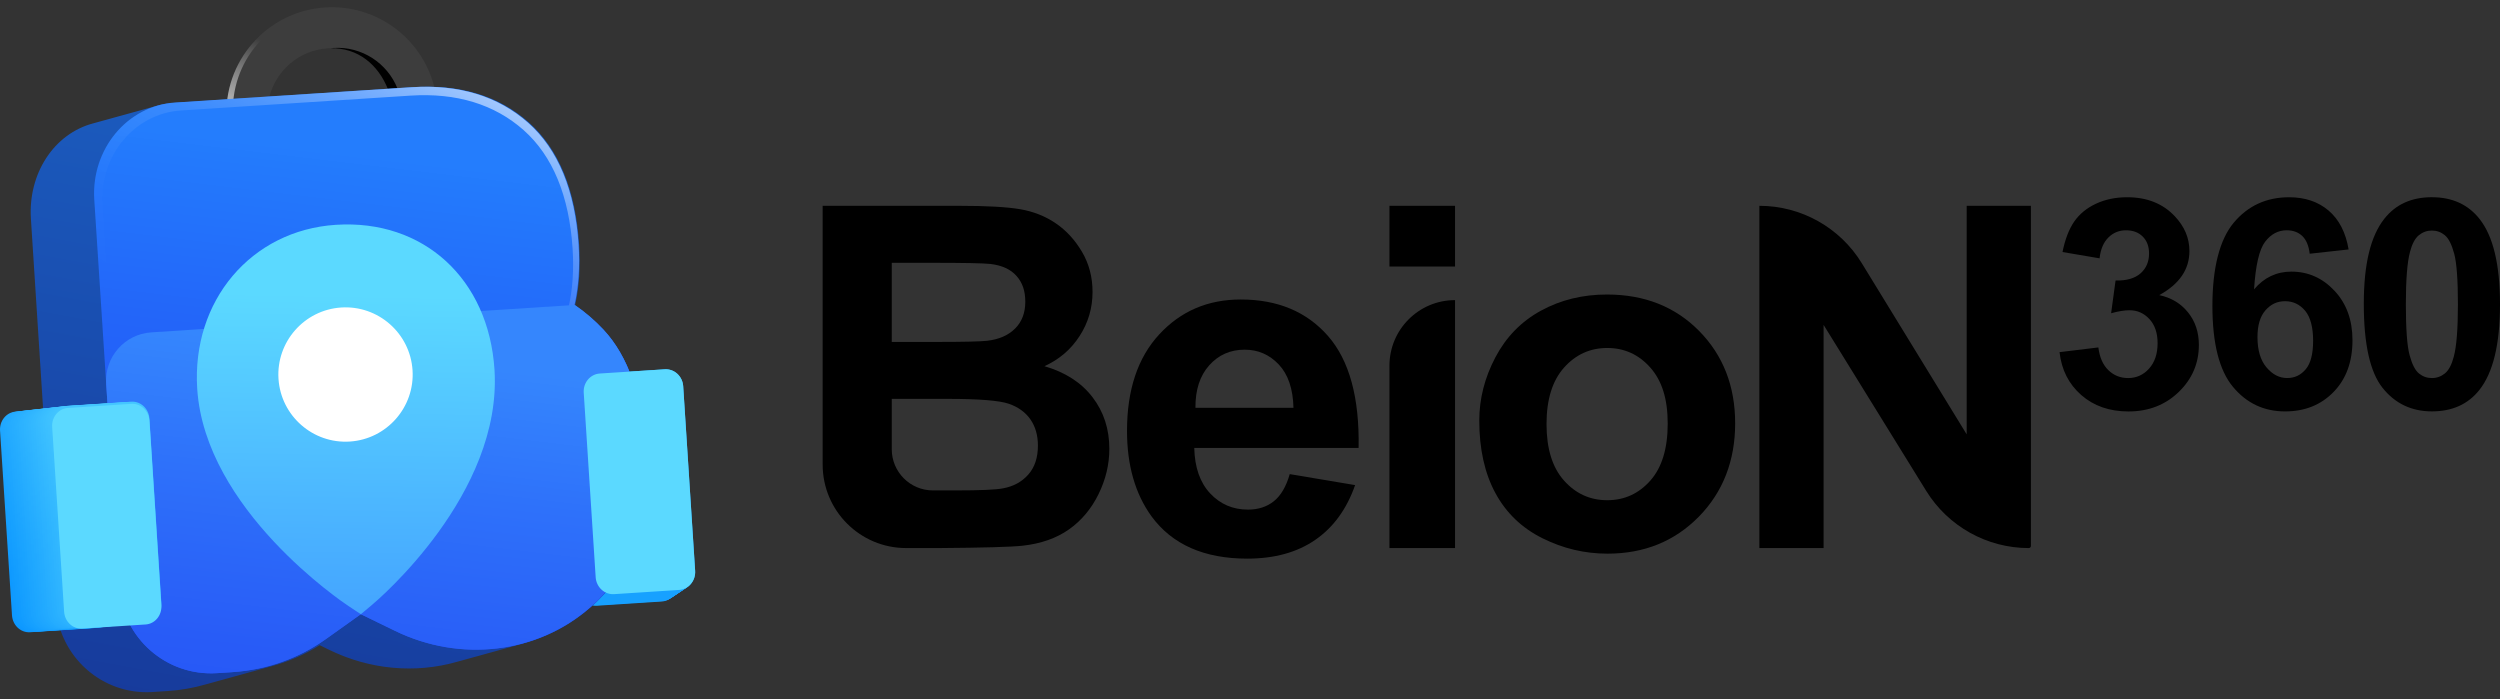 <?xml version="1.0" encoding="UTF-8"?>
<svg id="Layer_1" data-name="Layer 1" xmlns="http://www.w3.org/2000/svg" xmlns:xlink="http://www.w3.org/1999/xlink" viewBox="0 0 1080 302.12">
  <rect x="0" y="0" width="1080" height="302.12" fill="#333333" stroke="none"/>
  <defs>
    <style>
      .cls-1 {
        fill: url(#linear-gradient-38);
      }

      .cls-1, .cls-2, .cls-3, .cls-4, .cls-5, .cls-6, .cls-7, .cls-8, .cls-9, .cls-10, .cls-11, .cls-12, .cls-13, .cls-14, .cls-15, .cls-16, .cls-17, .cls-18, .cls-19, .cls-20, .cls-21, .cls-22, .cls-23, .cls-24, .cls-25, .cls-26, .cls-27, .cls-28, .cls-29, .cls-30, .cls-31, .cls-32, .cls-33, .cls-34, .cls-35, .cls-36, .cls-37, .cls-38, .cls-39, .cls-40, .cls-41, .cls-42, .cls-43, .cls-44, .cls-45, .cls-46, .cls-47, .cls-48, .cls-49, .cls-50, .cls-51, .cls-52, .cls-53, .cls-54, .cls-55, .cls-56 {
        stroke-width: 0px;
      }

      .cls-2 {
        fill: url(#linear-gradient-12);
      }

      .cls-3 {
        fill: url(#linear-gradient-17);
      }

      .cls-4 {
        fill: url(#linear-gradient-19);
      }

      .cls-5 {
        fill: url(#linear-gradient-33);
      }

      .cls-6 {
        fill: url(#linear-gradient);
      }

      .cls-7 {
        fill: url(#linear-gradient-21);
      }

      .cls-8 {
        fill: url(#linear-gradient-6);
      }

      .cls-9 {
        fill: url(#linear-gradient-42);
      }

      .cls-11 {
        fill: url(#linear-gradient-15);
      }

      .cls-12 {
        fill: url(#linear-gradient-11);
      }

      .cls-13 {
        fill: #5bd9ff;
      }

      .cls-14 {
        fill: url(#linear-gradient-5);
      }

      .cls-15 {
        fill: url(#linear-gradient-31);
      }

      .cls-16 {
        fill: url(#linear-gradient-34);
      }

      .cls-17 {
        fill: url(#linear-gradient-41);
      }

      .cls-18 {
        fill: url(#linear-gradient-40);
      }

      .cls-19 {
        fill: url(#linear-gradient-13);
      }

      .cls-20 {
        fill: url(#linear-gradient-23);
      }

      .cls-21 {
        fill: url(#linear-gradient-25);
      }

      .cls-22 {
        fill: url(#linear-gradient-43);
      }

      .cls-23 {
        fill: url(#linear-gradient-16);
      }

      .cls-24 {
        fill: url(#linear-gradient-22);
      }

      .cls-25 {
        fill: #fff;
      }

      .cls-26 {
        fill: url(#linear-gradient-35);
      }

      .cls-27 {
        fill: url(#linear-gradient-50);
      }

      .cls-28 {
        fill: url(#linear-gradient-32);
      }

      .cls-29 {
        fill: url(#linear-gradient-20);
      }

      .cls-30 {
        fill: url(#linear-gradient-14);
      }

      .cls-31 {
        fill: url(#linear-gradient-2);
      }

      .cls-32 {
        fill: url(#linear-gradient-52);
      }

      .cls-33 {
        fill: url(#linear-gradient-45);
      }

      .cls-34 {
        fill: #3d3d3d;
      }

      .cls-35 {
        fill: url(#linear-gradient-7);
      }

      .cls-36 {
        fill: url(#linear-gradient-39);
      }

      .cls-37 {
        fill: url(#linear-gradient-3);
      }

      .cls-38 {
        fill: url(#linear-gradient-9);
      }

      .cls-39 {
        fill: url(#linear-gradient-27);
      }

      .cls-40 {
        fill: url(#linear-gradient-36);
      }

      .cls-41 {
        fill: url(#linear-gradient-48);
      }

      .cls-42 {
        fill: url(#linear-gradient-49);
      }

      .cls-43 {
        fill: url(#linear-gradient-8);
      }

      .cls-44 {
        fill: url(#linear-gradient-47);
      }

      .cls-45 {
        fill: url(#linear-gradient-24);
      }

      .cls-46 {
        fill: url(#linear-gradient-26);
      }

      .cls-47 {
        fill: url(#linear-gradient-18);
      }

      .cls-48 {
        fill: url(#linear-gradient-51);
      }

      .cls-49 {
        fill: url(#linear-gradient-30);
      }

      .cls-50 {
        fill: url(#linear-gradient-44);
      }

      .cls-51 {
        fill: url(#linear-gradient-29);
      }

      .cls-52 {
        fill: url(#linear-gradient-46);
      }

      .cls-53 {
        fill: url(#linear-gradient-28);
      }

      .cls-54 {
        fill: url(#linear-gradient-10);
      }

      .cls-55 {
        fill: url(#linear-gradient-4);
      }

      .cls-56 {
        fill: url(#linear-gradient-37);
      }
    </style>
    <linearGradient id="linear-gradient" x1="261.5" y1="282.32" x2="315.35" y2="-26.76" gradientTransform="translate(-18.46 22.05) rotate(-3.7)" gradientUnits="userSpaceOnUse">
      <stop offset="0" stop-color="#149eff"/>
      <stop offset=".21" stop-color="#1ba4ff"/>
      <stop offset=".53" stop-color="#30b5ff"/>
      <stop offset=".91" stop-color="#52d1ff"/>
      <stop offset="1" stop-color="#5bd9ff"/>
    </linearGradient>
    <linearGradient id="linear-gradient-2" x1="261.59" y1="282.31" x2="315.26" y2="-25.74" gradientTransform="translate(-17.62 21.05) rotate(-3.54)" xlink:href="#linear-gradient"/>
    <linearGradient id="linear-gradient-3" x1="261.68" y1="282.3" x2="315.16" y2="-24.72" gradientTransform="translate(-16.78 20.05) rotate(-3.37)" xlink:href="#linear-gradient"/>
    <linearGradient id="linear-gradient-4" x1="261.76" y1="282.29" x2="315.07" y2="-23.69" gradientTransform="translate(-15.94 19.05) rotate(-3.2)" xlink:href="#linear-gradient"/>
    <linearGradient id="linear-gradient-5" x1="261.85" y1="282.27" x2="314.98" y2="-22.66" gradientTransform="translate(-15.1 18.04) rotate(-3.03)" xlink:href="#linear-gradient"/>
    <linearGradient id="linear-gradient-6" x1="261.94" y1="282.26" x2="314.88" y2="-21.63" gradientTransform="translate(-14.27 17.04) rotate(-2.86)" xlink:href="#linear-gradient"/>
    <linearGradient id="linear-gradient-7" x1="262.02" y1="282.24" x2="314.78" y2="-20.59" gradientTransform="translate(-13.43 16.04) rotate(-2.69)" xlink:href="#linear-gradient"/>
    <linearGradient id="linear-gradient-8" x1="262.11" y1="282.22" x2="314.68" y2="-19.54" gradientTransform="translate(-12.59 15.04) rotate(-2.53)" xlink:href="#linear-gradient"/>
    <linearGradient id="linear-gradient-9" x1="262.2" y1="282.2" x2="314.59" y2="-18.5" gradientTransform="translate(-11.75 14.03) rotate(-2.36)" xlink:href="#linear-gradient"/>
    <linearGradient id="linear-gradient-10" x1="262.28" y1="282.18" x2="314.49" y2="-17.45" gradientTransform="translate(-10.91 13.03) rotate(-2.19)" xlink:href="#linear-gradient"/>
    <linearGradient id="linear-gradient-11" x1="262.37" y1="282.15" x2="314.38" y2="-16.39" gradientTransform="translate(-10.07 12.03) rotate(-2.02)" xlink:href="#linear-gradient"/>
    <linearGradient id="linear-gradient-12" x1="262.46" y1="282.13" x2="314.28" y2="-15.33" gradientTransform="translate(-9.23 11.03) rotate(-1.85)" xlink:href="#linear-gradient"/>
    <linearGradient id="linear-gradient-13" x1="262.54" y1="282.1" x2="314.18" y2="-14.27" gradientTransform="translate(-8.39 10.02) rotate(-1.68)" xlink:href="#linear-gradient"/>
    <linearGradient id="linear-gradient-14" x1="262.63" y1="282.07" x2="314.07" y2="-13.2" gradientTransform="translate(-7.55 9.02) rotate(-1.52)" xlink:href="#linear-gradient"/>
    <linearGradient id="linear-gradient-15" x1="262.72" y1="282.04" x2="313.97" y2="-12.13" gradientTransform="translate(-6.71 8.02) rotate(-1.35)" xlink:href="#linear-gradient"/>
    <linearGradient id="linear-gradient-16" x1="262.8" y1="282.01" x2="313.86" y2="-11.06" gradientTransform="translate(-5.87 7.02) rotate(-1.18)" xlink:href="#linear-gradient"/>
    <linearGradient id="linear-gradient-17" x1="262.89" y1="281.98" x2="313.75" y2="-9.98" gradientTransform="translate(-5.03 6.01) rotate(-1.01)" xlink:href="#linear-gradient"/>
    <linearGradient id="linear-gradient-18" x1="262.97" y1="281.94" x2="313.64" y2="-8.9" gradientTransform="translate(-4.2 5.01) rotate(-.84)" xlink:href="#linear-gradient"/>
    <linearGradient id="linear-gradient-19" x1="263.06" y1="281.9" x2="313.53" y2="-7.81" gradientTransform="translate(-3.36 4.01) rotate(-.67)" xlink:href="#linear-gradient"/>
    <linearGradient id="linear-gradient-20" x1="263.14" y1="281.86" x2="313.42" y2="-6.73" gradientTransform="translate(-2.52 3.01) rotate(-.5)" xlink:href="#linear-gradient"/>
    <linearGradient id="linear-gradient-21" x1="263.23" y1="281.82" x2="313.31" y2="-5.63" gradientTransform="translate(-1.68 2) rotate(-.34)" xlink:href="#linear-gradient"/>
    <linearGradient id="linear-gradient-22" x1="263.32" y1="281.78" x2="313.2" y2="-4.54" gradientTransform="translate(-.84 1) rotate(-.17)" xlink:href="#linear-gradient"/>
    <linearGradient id="linear-gradient-23" x1="269.32" y1="277.81" x2="318.65" y2="-5.33" xlink:href="#linear-gradient"/>
    <linearGradient id="linear-gradient-24" x1="140.47" y1="78.02" x2="167.27" y2="20.24" gradientTransform="translate(-18.46 22.05) rotate(-3.7)" gradientUnits="userSpaceOnUse">
      <stop offset="0" stop-color="#fff"/>
      <stop offset=".09" stop-color="#fff" stop-opacity=".97"/>
      <stop offset=".22" stop-color="#fff" stop-opacity=".89"/>
      <stop offset=".38" stop-color="#fff" stop-opacity=".75"/>
      <stop offset=".56" stop-color="#fff" stop-opacity=".57"/>
      <stop offset=".76" stop-color="#fff" stop-opacity=".33"/>
      <stop offset=".97" stop-color="#fff" stop-opacity=".04"/>
      <stop offset="1" stop-color="#fff" stop-opacity="0"/>
    </linearGradient>
    <linearGradient id="linear-gradient-25" x1="171.77" y1="12.48" x2="91.41" y2="445.39" gradientUnits="userSpaceOnUse">
      <stop offset="0" stop-color="#1c61c4"/>
      <stop offset="1" stop-color="#142a8a"/>
    </linearGradient>
    <linearGradient id="linear-gradient-26" x1="184.19" y1="58.39" x2="108.92" y2="463.89" gradientTransform="translate(-18.46 22.05) rotate(-3.7)" gradientUnits="userSpaceOnUse">
      <stop offset="0" stop-color="#247dfd"/>
      <stop offset=".02" stop-color="#237afc"/>
      <stop offset=".2" stop-color="#2365f9"/>
      <stop offset=".4" stop-color="#2356f6"/>
      <stop offset=".64" stop-color="#234df5"/>
      <stop offset="1" stop-color="#234bf5"/>
    </linearGradient>
    <linearGradient id="linear-gradient-27" x1="218.55" y1="45.04" x2="145.06" y2="176.69" gradientUnits="userSpaceOnUse">
      <stop offset="0" stop-color="#fff" stop-opacity=".6"/>
      <stop offset="0" stop-color="#fff" stop-opacity=".58"/>
      <stop offset=".11" stop-color="#fff" stop-opacity=".43"/>
      <stop offset=".22" stop-color="#fff" stop-opacity=".3"/>
      <stop offset=".34" stop-color="#fff" stop-opacity=".19"/>
      <stop offset=".46" stop-color="#fff" stop-opacity=".1"/>
      <stop offset=".6" stop-color="#fff" stop-opacity=".05"/>
      <stop offset=".76" stop-color="#fff" stop-opacity=".01"/>
      <stop offset="1" stop-color="#fff" stop-opacity="0"/>
    </linearGradient>
    <linearGradient id="linear-gradient-28" x1="176.04" y1="143.1" x2="125.5" y2="415.37" gradientTransform="translate(-18.46 22.05) rotate(-3.7)" gradientUnits="userSpaceOnUse">
      <stop offset="0" stop-color="#3586fd"/>
      <stop offset=".21" stop-color="#2e71fa"/>
      <stop offset=".48" stop-color="#285bf7"/>
      <stop offset=".75" stop-color="#244ff5"/>
      <stop offset="1" stop-color="#234bf5"/>
    </linearGradient>
    <linearGradient id="linear-gradient-29" x1="161.35" y1="115.7" x2="143.15" y2="337.98" gradientTransform="translate(-18.46 22.05) rotate(-3.7)" gradientUnits="userSpaceOnUse">
      <stop offset="0" stop-color="#5bd9ff"/>
      <stop offset="1" stop-color="#3684ff"/>
    </linearGradient>
    <linearGradient id="linear-gradient-30" x1="12.4" y1="303.63" x2="52.87" y2="18.18" gradientUnits="userSpaceOnUse">
      <stop offset="0" stop-color="#0894ff"/>
      <stop offset=".19" stop-color="#0f9aff"/>
      <stop offset=".47" stop-color="#24abff"/>
      <stop offset=".82" stop-color="#46c7ff"/>
      <stop offset="1" stop-color="#5bd9ff"/>
    </linearGradient>
    <linearGradient id="linear-gradient-31" x1="13.86" y1="302.34" x2="52.61" y2="22.06" gradientUnits="userSpaceOnUse">
      <stop offset="0" stop-color="#0a95ff"/>
      <stop offset=".19" stop-color="#119bff"/>
      <stop offset=".48" stop-color="#26acff"/>
      <stop offset=".83" stop-color="#48c9ff"/>
      <stop offset="1" stop-color="#5bd9ff"/>
    </linearGradient>
    <linearGradient id="linear-gradient-32" x1="15.32" y1="301.06" x2="52.39" y2="25.94" gradientUnits="userSpaceOnUse">
      <stop offset="0" stop-color="#0b97ff"/>
      <stop offset=".19" stop-color="#129dff"/>
      <stop offset=".49" stop-color="#27aeff"/>
      <stop offset=".84" stop-color="#49caff"/>
      <stop offset="1" stop-color="#5bd9ff"/>
    </linearGradient>
    <linearGradient id="linear-gradient-33" x1="16.76" y1="299.78" x2="52.19" y2="29.82" gradientUnits="userSpaceOnUse">
      <stop offset="0" stop-color="#0d98ff"/>
      <stop offset=".2" stop-color="#149eff"/>
      <stop offset=".49" stop-color="#29afff"/>
      <stop offset=".85" stop-color="#4bcbff"/>
      <stop offset="1" stop-color="#5bd9ff"/>
    </linearGradient>
    <linearGradient id="linear-gradient-34" x1="18.2" y1="298.49" x2="52.02" y2="33.71" gradientUnits="userSpaceOnUse">
      <stop offset="0" stop-color="#0f9aff"/>
      <stop offset=".2" stop-color="#16a0ff"/>
      <stop offset=".5" stop-color="#2bb1ff"/>
      <stop offset=".87" stop-color="#4dcdff"/>
      <stop offset="1" stop-color="#5bd9ff"/>
    </linearGradient>
    <linearGradient id="linear-gradient-35" x1="19.63" y1="297.2" x2="51.87" y2="37.61" gradientUnits="userSpaceOnUse">
      <stop offset="0" stop-color="#119bff"/>
      <stop offset=".2" stop-color="#18a1ff"/>
      <stop offset=".51" stop-color="#2db2ff"/>
      <stop offset=".89" stop-color="#4fcfff"/>
      <stop offset="1" stop-color="#5bd9ff"/>
    </linearGradient>
    <linearGradient id="linear-gradient-36" x1="21.06" y1="295.91" x2="51.76" y2="41.5" gradientUnits="userSpaceOnUse">
      <stop offset="0" stop-color="#129dff"/>
      <stop offset=".21" stop-color="#19a3ff"/>
      <stop offset=".52" stop-color="#2eb4ff"/>
      <stop offset=".89" stop-color="#50d0ff"/>
      <stop offset="1" stop-color="#5bd9ff"/>
    </linearGradient>
    <linearGradient id="linear-gradient-37" x1="22.47" y1="294.62" x2="51.67" y2="45.41" gradientUnits="userSpaceOnUse">
      <stop offset="0" stop-color="#149eff"/>
      <stop offset=".21" stop-color="#1ba4ff"/>
      <stop offset=".53" stop-color="#30b5ff"/>
      <stop offset=".91" stop-color="#52d1ff"/>
      <stop offset="1" stop-color="#5bd9ff"/>
    </linearGradient>
    <linearGradient id="linear-gradient-38" x1="23.88" y1="293.32" x2="51.61" y2="49.31" gradientUnits="userSpaceOnUse">
      <stop offset="0" stop-color="#16a0ff"/>
      <stop offset=".21" stop-color="#1da6ff"/>
      <stop offset=".54" stop-color="#32b7ff"/>
      <stop offset=".93" stop-color="#54d3ff"/>
      <stop offset="1" stop-color="#5bd9ff"/>
    </linearGradient>
    <linearGradient id="linear-gradient-39" x1="25.28" y1="292.03" x2="51.58" y2="53.22" gradientUnits="userSpaceOnUse">
      <stop offset="0" stop-color="#18a1ff"/>
      <stop offset=".22" stop-color="#1fa7ff"/>
      <stop offset=".55" stop-color="#34b8ff"/>
      <stop offset=".95" stop-color="#56d5ff"/>
      <stop offset="1" stop-color="#5bd9ff"/>
    </linearGradient>
    <linearGradient id="linear-gradient-40" x1="26.67" y1="290.73" x2="51.58" y2="57.14" gradientUnits="userSpaceOnUse">
      <stop offset="0" stop-color="#19a3ff"/>
      <stop offset=".22" stop-color="#20a9ff"/>
      <stop offset=".56" stop-color="#35baff"/>
      <stop offset=".96" stop-color="#57d5ff"/>
      <stop offset="1" stop-color="#5bd9ff"/>
    </linearGradient>
    <linearGradient id="linear-gradient-41" x1="28.05" y1="289.43" x2="51.61" y2="61.05" gradientUnits="userSpaceOnUse">
      <stop offset="0" stop-color="#1ba4ff"/>
      <stop offset=".23" stop-color="#2af"/>
      <stop offset=".57" stop-color="#37bbff"/>
      <stop offset=".98" stop-color="#59d7ff"/>
      <stop offset="1" stop-color="#5bd9ff"/>
    </linearGradient>
    <linearGradient id="linear-gradient-42" x1="29.42" y1="288.13" x2="51.66" y2="64.97" gradientUnits="userSpaceOnUse">
      <stop offset="0" stop-color="#1da5ff"/>
      <stop offset=".23" stop-color="#24abff"/>
      <stop offset=".58" stop-color="#39bcff"/>
      <stop offset="1" stop-color="#5bd9ff"/>
    </linearGradient>
    <linearGradient id="linear-gradient-43" x1="30.79" y1="286.83" x2="51.75" y2="68.89" gradientUnits="userSpaceOnUse">
      <stop offset="0" stop-color="#1ea7ff"/>
      <stop offset=".23" stop-color="#25adff"/>
      <stop offset=".59" stop-color="#3abeff"/>
      <stop offset="1" stop-color="#5bd9ff"/>
    </linearGradient>
    <linearGradient id="linear-gradient-44" x1="32.14" y1="285.53" x2="51.86" y2="72.82" gradientUnits="userSpaceOnUse">
      <stop offset="0" stop-color="#20a8ff"/>
      <stop offset=".24" stop-color="#27aeff"/>
      <stop offset=".6" stop-color="#3cbfff"/>
      <stop offset="1" stop-color="#5bd9ff"/>
    </linearGradient>
    <linearGradient id="linear-gradient-45" x1="33.49" y1="284.23" x2="52" y2="76.74" gradientUnits="userSpaceOnUse">
      <stop offset="0" stop-color="#2af"/>
      <stop offset=".24" stop-color="#29b0ff"/>
      <stop offset=".62" stop-color="#3ec1ff"/>
      <stop offset="1" stop-color="#5bd9ff"/>
    </linearGradient>
    <linearGradient id="linear-gradient-46" x1="34.83" y1="282.93" x2="52.17" y2="80.67" gradientUnits="userSpaceOnUse">
      <stop offset="0" stop-color="#24abff"/>
      <stop offset=".25" stop-color="#2bb1ff"/>
      <stop offset=".63" stop-color="#40c2ff"/>
      <stop offset="1" stop-color="#5bd9ff"/>
    </linearGradient>
    <linearGradient id="linear-gradient-47" x1="36.16" y1="281.62" x2="52.36" y2="84.6" gradientUnits="userSpaceOnUse">
      <stop offset="0" stop-color="#25adff"/>
      <stop offset=".25" stop-color="#2cb3ff"/>
      <stop offset=".64" stop-color="#41c4ff"/>
      <stop offset="1" stop-color="#5bd9ff"/>
    </linearGradient>
    <linearGradient id="linear-gradient-48" x1="37.48" y1="280.32" x2="52.59" y2="88.53" gradientUnits="userSpaceOnUse">
      <stop offset="0" stop-color="#27aeff"/>
      <stop offset=".26" stop-color="#2eb4ff"/>
      <stop offset=".65" stop-color="#43c5ff"/>
      <stop offset="1" stop-color="#5bd9ff"/>
    </linearGradient>
    <linearGradient id="linear-gradient-49" x1="38.8" y1="279.01" x2="52.84" y2="92.46" gradientUnits="userSpaceOnUse">
      <stop offset="0" stop-color="#29b0ff"/>
      <stop offset=".27" stop-color="#30b6ff"/>
      <stop offset=".67" stop-color="#45c7ff"/>
      <stop offset="1" stop-color="#5bd9ff"/>
    </linearGradient>
    <linearGradient id="linear-gradient-50" x1="40.1" y1="277.71" x2="53.12" y2="96.39" gradientUnits="userSpaceOnUse">
      <stop offset="0" stop-color="#2bb1ff"/>
      <stop offset=".28" stop-color="#32b7ff"/>
      <stop offset=".69" stop-color="#47c8ff"/>
      <stop offset="1" stop-color="#5bd9ff"/>
    </linearGradient>
    <linearGradient id="linear-gradient-51" x1="41.4" y1="276.4" x2="53.43" y2="100.32" gradientUnits="userSpaceOnUse">
      <stop offset="0" stop-color="#2cb3ff"/>
      <stop offset=".28" stop-color="#33b9ff"/>
      <stop offset=".7" stop-color="#48c9ff"/>
      <stop offset="1" stop-color="#5bd9ff"/>
    </linearGradient>
    <linearGradient id="linear-gradient-52" x1="42.69" y1="275.09" x2="53.77" y2="104.25" gradientUnits="userSpaceOnUse">
      <stop offset="0" stop-color="#2eb4ff"/>
      <stop offset=".29" stop-color="#35baff"/>
      <stop offset=".72" stop-color="#4acbff"/>
      <stop offset="1" stop-color="#5bd9ff"/>
    </linearGradient>
  </defs>
  <g>
    <path class="cls-10" d="M355.39,88.91h59.1c11.7,0,20.42.49,26.17,1.46,5.75.98,10.89,3.01,15.43,6.1,4.54,3.09,8.32,7.21,11.35,12.35,3.02,5.14,4.54,10.91,4.54,17.3,0,6.93-1.86,13.28-5.6,19.06-3.73,5.78-8.79,10.12-15.18,13.01,9.01,2.62,15.94,7.09,20.78,13.41,4.84,6.32,7.26,13.75,7.26,22.29,0,6.72-1.56,13.26-4.69,19.62-3.13,6.35-7.4,11.43-12.81,15.23-5.41,3.8-12.09,6.14-20.02,7.01-4.98.54-16.98.87-36.01,1.01h-14.26c-19.92,0-36.06-16.15-36.06-36.06v-111.79ZM385.24,113.52v34.19h19.57c11.63,0,18.86-.17,21.68-.5,5.11-.6,9.13-2.37,12.05-5.3,2.93-2.92,4.39-6.77,4.39-11.55s-1.26-8.29-3.78-11.14c-2.52-2.86-6.27-4.59-11.25-5.19-2.96-.33-11.46-.5-25.52-.5h-17.15ZM385.24,172.32v21.75c0,9.82,7.96,17.79,17.79,17.79h9.85c10.76,0,17.58-.3,20.47-.91,4.44-.81,8.05-2.77,10.84-5.9,2.79-3.13,4.19-7.31,4.19-12.56,0-4.44-1.08-8.2-3.23-11.3-2.15-3.09-5.26-5.35-9.33-6.76-4.07-1.41-12.89-2.12-26.48-2.12h-24.1Z"/>
    <path class="cls-10" d="M557.17,204.82l28.24,4.74c-3.63,10.36-9.36,18.24-17.2,23.65-7.83,5.41-17.63,8.12-29.4,8.12-18.62,0-32.41-6.09-41.35-18.26-7.06-9.75-10.59-22.05-10.59-36.91,0-17.75,4.64-31.65,13.92-41.7,9.28-10.05,21.01-15.08,35.2-15.08,15.94,0,28.51,5.26,37.72,15.78,9.21,10.52,13.62,26.64,13.21,48.36h-71c.2,8.41,2.49,14.94,6.86,19.62,4.37,4.67,9.82,7.01,16.34,7.01,4.44,0,8.17-1.21,11.19-3.63,3.03-2.42,5.31-6.32,6.86-11.7ZM558.78,176.17c-.2-8.2-2.32-14.44-6.35-18.71-4.04-4.27-8.94-6.4-14.72-6.4-6.19,0-11.3,2.25-15.33,6.76-4.03,4.51-6.02,10.63-5.95,18.36h42.36Z"/>
    <path class="cls-10" d="M600.24,115.13v-26.22h28.34v26.22h-28.34ZM600.24,236.76v-78.77c0-15.65,12.69-28.34,28.34-28.34h0v107.11h-28.34Z"/>
    <path class="cls-10" d="M639.05,181.69c0-9.41,2.32-18.52,6.96-27.33,4.64-8.81,11.21-15.53,19.72-20.17,8.51-4.64,18-6.96,28.49-6.96,16.2,0,29.48,5.26,39.84,15.78,10.35,10.52,15.53,23.82,15.53,39.89s-5.23,29.64-15.68,40.29c-10.46,10.66-23.62,15.99-39.49,15.99-9.82,0-19.18-2.22-28.09-6.66-8.91-4.44-15.68-10.94-20.32-19.52-4.64-8.57-6.96-19.01-6.96-31.32ZM668.1,183.21c0,10.63,2.52,18.76,7.57,24.41,5.04,5.65,11.26,8.47,18.66,8.47s13.6-2.82,18.61-8.47c5.01-5.65,7.51-13.85,7.51-24.61s-2.51-18.56-7.51-24.21c-5.01-5.65-11.21-8.47-18.61-8.47s-13.61,2.82-18.66,8.47c-5.04,5.65-7.57,13.78-7.57,24.41Z"/>
    <path class="cls-10" d="M760.05,236.76V88.91h0c18.05,0,34.8,9.38,44.23,24.77l45.33,73.97v-98.74h27.74v146.95c0,.5-.41.91-.91.91h0c-18.06,0-34.83-9.35-44.32-24.71l-44.33-71.71v96.42h-27.74Z"/>
    <g>
      <path class="cls-10" d="M889.68,152.13l16.81-2.04c.54,4.29,1.98,7.56,4.33,9.83,2.35,2.27,5.19,3.4,8.53,3.4,3.59,0,6.6-1.36,9.05-4.08s3.68-6.39,3.68-11c0-4.37-1.17-7.83-3.52-10.38-2.35-2.55-5.21-3.83-8.59-3.83-2.23,0-4.88.43-7.97,1.3l1.92-14.15c4.7.12,8.28-.9,10.76-3.06,2.47-2.16,3.71-5.04,3.71-8.62,0-3.05-.91-5.48-2.72-7.29-1.81-1.81-4.22-2.72-7.23-2.72s-5.5,1.03-7.6,3.09c-2.1,2.06-3.38,5.07-3.83,9.02l-16.01-2.72c1.11-5.48,2.79-9.86,5.04-13.13s5.38-5.85,9.39-7.73c4.02-1.87,8.52-2.81,13.51-2.81,8.53,0,15.37,2.72,20.52,8.16,4.24,4.45,6.37,9.48,6.37,15.08,0,7.95-4.35,14.3-13.04,19.04,5.19,1.11,9.34,3.61,12.45,7.48,3.11,3.87,4.67,8.55,4.67,14.03,0,7.95-2.9,14.73-8.71,20.34s-13.04,8.41-21.69,8.41c-8.2,0-15-2.36-20.4-7.08-5.4-4.72-8.53-10.89-9.39-18.51Z"/>
      <path class="cls-10" d="M1014.6,107.76l-16.81,1.85c-.41-3.46-1.48-6.02-3.21-7.66s-3.98-2.47-6.74-2.47c-3.67,0-6.77,1.65-9.3,4.94-2.53,3.3-4.13,10.16-4.79,20.58,4.33-5.11,9.7-7.66,16.13-7.66,7.25,0,13.46,2.76,18.63,8.28,5.17,5.52,7.76,12.65,7.76,21.39,0,9.27-2.72,16.71-8.16,22.31-5.44,5.6-12.42,8.41-20.95,8.41-9.15,0-16.67-3.55-22.56-10.66-5.89-7.11-8.84-18.76-8.84-34.95s3.07-28.58,9.21-35.91c6.14-7.33,14.11-11,23.92-11,6.88,0,12.58,1.93,17.09,5.78,4.51,3.85,7.39,9.45,8.62,16.78ZM975.23,145.64c0,5.65,1.3,10,3.89,13.07s5.56,4.6,8.9,4.6,5.89-1.26,8.04-3.77c2.14-2.51,3.21-6.63,3.21-12.36s-1.15-10.21-3.46-12.95c-2.31-2.74-5.19-4.11-8.65-4.11s-6.16,1.31-8.47,3.92c-2.31,2.62-3.46,6.48-3.46,11.59Z"/>
      <path class="cls-10" d="M1050.58,85.2c8.78,0,15.64,3.13,20.58,9.39,5.89,7.42,8.84,19.72,8.84,36.9s-2.97,29.46-8.9,36.96c-4.9,6.18-11.74,9.27-20.52,9.27s-15.93-3.39-21.32-10.17c-5.4-6.78-8.1-18.86-8.1-36.25s2.97-29.34,8.9-36.84c4.9-6.18,11.74-9.27,20.52-9.27ZM1050.58,99.6c-2.1,0-3.98.67-5.63,2.01-1.65,1.34-2.93,3.74-3.83,7.2-1.2,4.49-1.79,12.05-1.79,22.68s.54,17.93,1.61,21.91c1.07,3.98,2.42,6.62,4.05,7.94,1.63,1.32,3.49,1.98,5.59,1.98s3.98-.67,5.62-2.01c1.65-1.34,2.92-3.74,3.83-7.2,1.2-4.45,1.79-11.99,1.79-22.62s-.54-17.93-1.61-21.91c-1.07-3.98-2.42-6.63-4.05-7.97-1.63-1.34-3.49-2.01-5.59-2.01Z"/>
    </g>
  </g>
  <g>
    <g>
      <path class="cls-6" d="M285.84,259.86l-28.06,1.82c-4.12.27-7.68-3-7.96-7.29l-5.16-79.77c-.28-4.29,2.83-7.99,6.95-8.25l28.06-1.82c4.12-.27,7.68,3,7.96,7.29l5.16,79.77c.28,4.29-2.83,7.99-6.95,8.25Z"/>
      <path class="cls-31" d="M286.18,259.63l-28.06,1.82c-4.12.27-7.68-3-7.96-7.29l-5.16-79.77c-.28-4.29,2.83-7.99,6.95-8.25l28.06-1.82c4.12-.27,7.68,3,7.96,7.29l5.16,79.77c.28,4.29-2.83,7.99-6.95,8.25Z"/>
      <path class="cls-37" d="M286.52,259.41l-28.06,1.82c-4.12.27-7.68-3-7.96-7.29l-5.16-79.77c-.28-4.29,2.83-7.99,6.95-8.25l28.06-1.82c4.12-.27,7.68,3,7.96,7.29l5.16,79.77c.28,4.29-2.83,7.99-6.95,8.25Z"/>
      <path class="cls-55" d="M286.86,259.18l-28.06,1.82c-4.12.27-7.68-3-7.96-7.29l-5.16-79.77c-.28-4.29,2.83-7.99,6.95-8.25l28.06-1.82c4.12-.27,7.68,3,7.96,7.29l5.16,79.77c.28,4.29-2.83,7.99-6.95,8.25Z"/>
      <path class="cls-14" d="M287.2,258.95l-28.06,1.82c-4.12.27-7.68-3-7.96-7.29l-5.16-79.77c-.28-4.29,2.83-7.99,6.95-8.25l28.06-1.82c4.12-.27,7.68,3,7.96,7.29l5.16,79.77c.28,4.29-2.83,7.99-6.95,8.25Z"/>
      <path class="cls-8" d="M287.54,258.72l-28.06,1.82c-4.12.27-7.68-3-7.96-7.29l-5.16-79.77c-.28-4.29,2.83-7.99,6.95-8.25l28.06-1.82c4.12-.27,7.68,3,7.96,7.29l5.16,79.77c.28,4.29-2.83,7.99-6.95,8.25Z"/>
      <path class="cls-35" d="M287.88,258.5l-28.06,1.82c-4.12.27-7.68-3-7.96-7.29l-5.16-79.77c-.28-4.29,2.83-7.99,6.95-8.25l28.06-1.82c4.12-.27,7.68,3,7.96,7.29l5.16,79.77c.28,4.29-2.83,7.99-6.95,8.25Z"/>
      <path class="cls-43" d="M288.23,258.27l-28.06,1.82c-4.12.27-7.68-3-7.96-7.29l-5.16-79.77c-.28-4.29,2.83-7.99,6.95-8.25l28.06-1.82c4.12-.27,7.68,3,7.96,7.29l5.16,79.77c.28,4.29-2.83,7.99-6.95,8.25Z"/>
      <path class="cls-38" d="M288.57,258.04l-28.06,1.82c-4.12.27-7.68-3-7.96-7.29l-5.16-79.77c-.28-4.29,2.83-7.99,6.95-8.25l28.06-1.82c4.12-.27,7.68,3,7.96,7.29l5.16,79.77c.28,4.29-2.83,7.99-6.95,8.25Z"/>
      <path class="cls-54" d="M288.91,257.81l-28.06,1.82c-4.12.27-7.68-3-7.96-7.29l-5.16-79.77c-.28-4.29,2.83-7.99,6.95-8.25l28.06-1.82c4.12-.27,7.68,3,7.96,7.29l5.16,79.77c.28,4.29-2.83,7.99-6.95,8.25Z"/>
      <path class="cls-12" d="M289.25,257.59l-28.06,1.82c-4.12.27-7.68-3-7.96-7.29l-5.16-79.77c-.28-4.29,2.83-7.99,6.95-8.25l28.06-1.82c4.12-.27,7.68,3,7.96,7.29l5.16,79.77c.28,4.29-2.83,7.99-6.95,8.25Z"/>
      <path class="cls-2" d="M289.59,257.36l-28.06,1.82c-4.12.27-7.68-3-7.96-7.29l-5.16-79.77c-.28-4.29,2.83-7.99,6.95-8.25l28.06-1.82c4.12-.27,7.68,3,7.96,7.29l5.16,79.77c.28,4.29-2.83,7.99-6.95,8.25Z"/>
      <path class="cls-19" d="M289.93,257.13l-28.06,1.82c-4.12.27-7.68-3-7.96-7.29l-5.16-79.77c-.28-4.29,2.83-7.99,6.95-8.25l28.06-1.82c4.12-.27,7.68,3,7.96,7.29l5.16,79.77c.28,4.29-2.83,7.99-6.95,8.25Z"/>
      <path class="cls-30" d="M290.27,256.9l-28.06,1.82c-4.12.27-7.68-3-7.96-7.29l-5.16-79.77c-.28-4.29,2.83-7.99,6.95-8.25l28.06-1.82c4.12-.27,7.68,3,7.96,7.29l5.16,79.77c.28,4.29-2.83,7.99-6.95,8.25Z"/>
      <path class="cls-11" d="M290.61,256.68l-28.06,1.82c-4.12.27-7.68-3-7.96-7.29l-5.16-79.77c-.28-4.29,2.83-7.99,6.95-8.25l28.06-1.82c4.12-.27,7.68,3,7.96,7.29l5.16,79.77c.28,4.29-2.83,7.99-6.95,8.25Z"/>
      <path class="cls-23" d="M290.96,256.45l-28.06,1.82c-4.12.27-7.68-3-7.96-7.29l-5.16-79.77c-.28-4.29,2.83-7.99,6.95-8.25l28.06-1.82c4.12-.27,7.68,3,7.96,7.29l5.16,79.77c.28,4.29-2.83,7.99-6.95,8.25Z"/>
      <path class="cls-3" d="M291.3,256.22l-28.06,1.82c-4.12.27-7.68-3-7.96-7.29l-5.16-79.77c-.28-4.29,2.83-7.99,6.95-8.25l28.06-1.82c4.12-.27,7.68,3,7.96,7.29l5.16,79.77c.28,4.29-2.83,7.99-6.95,8.25Z"/>
      <path class="cls-47" d="M291.64,255.99l-28.06,1.82c-4.12.27-7.68-3-7.96-7.29l-5.16-79.77c-.28-4.29,2.83-7.99,6.95-8.25l28.06-1.82c4.12-.27,7.68,3,7.96,7.29l5.16,79.77c.28,4.29-2.83,7.99-6.95,8.25Z"/>
      <path class="cls-4" d="M291.98,255.77l-28.06,1.82c-4.12.27-7.68-3-7.96-7.29l-5.16-79.77c-.28-4.29,2.83-7.99,6.95-8.25l28.06-1.82c4.12-.27,7.68,3,7.96,7.29l5.16,79.77c.28,4.29-2.83,7.99-6.95,8.25Z"/>
      <path class="cls-29" d="M292.32,255.54l-28.06,1.82c-4.12.27-7.68-3-7.96-7.29l-5.16-79.77c-.28-4.29,2.83-7.99,6.95-8.25l28.06-1.82c4.12-.27,7.68,3,7.96,7.29l5.16,79.77c.28,4.29-2.83,7.99-6.95,8.25Z"/>
      <path class="cls-7" d="M292.66,255.31l-28.06,1.82c-4.12.27-7.68-3-7.96-7.29l-5.16-79.77c-.28-4.29,2.83-7.99,6.95-8.25l28.06-1.82c4.12-.27,7.68,3,7.96,7.29l5.16,79.77c.28,4.29-2.83,7.99-6.95,8.25Z"/>
      <path class="cls-24" d="M293,255.08l-28.06,1.82c-4.12.27-7.68-3-7.96-7.29l-5.16-79.77c-.28-4.29,2.83-7.99,6.95-8.25l28.06-1.82c4.12-.27,7.68,3,7.96,7.29l5.16,79.77c.28,4.29-2.83,7.99-6.95,8.25Z"/>
      <path class="cls-20" d="M293.35,254.85l-28.06,1.82c-4.12.27-7.68-3-7.96-7.29l-5.16-79.77c-.28-4.29,2.83-7.99,6.95-8.25l28.06-1.82c4.12-.27,7.68,3,7.96,7.29l5.16,79.77c.28,4.29-2.83,7.99-6.95,8.25Z"/>
    </g>
    <path class="cls-34" d="M169.32,38.39c-4.36-10.92-15.37-18.32-27.72-17.52-12.35.8-22.32,9.56-25.23,20.94l1.14,17.65c-6.39.3-19.04.77-19.04.77l-.56-8.58c-1.62-25.08,17.46-46.81,42.54-48.43,25.08-1.62,46.81,17.46,48.44,42.54l.56,8.58-8.56.8c-.08,0-4.05.37-10.42.9l-1.14-17.65Z"/>
    <path class="cls-10" d="M172.85,55.85l-1.14-17.61c-4.36-10.92-15.37-18.32-27.72-17.52-.4.03-.8.08-1.19.13,11.86-.26,20.57,7.1,24.79,17.66l2.88,17.54c.84-.07,1.64-.14,2.39-.2Z"/>
    <path class="cls-45" d="M140.45,3.23c-25.08,1.62-44.17,23.35-42.54,48.43l.56,8.58s12.66-.47,19.04-.77l-.09-1.38c-6.34.28-16.79.67-16.79.67l.05-8.19c-1.54-23.84,16.02-44.45,39.86-46s44.49,16.6,46.04,40.44l.53,8.16-8.14.76c-.07,0-3.31.31-8.59.75l.09,1.37c6.37-.53,10.34-.89,10.42-.9l8.56-.8-.56-8.58c-1.62-25.08-23.35-44.17-48.44-42.54Z"/>
    <path class="cls-21" d="M278.95,194.47c-1.49-23.2-7.6-40.72-18.15-52.05,0,0,0,0,0,0-3.77-4.04-7.91-7.61-12.34-10.65,1.76-7.9,2.35-16.61,1.74-25.99-1.51-23.52-8.78-41.27-21.61-52.76-12.87-11.5-29.65-16.66-49.88-15.34l-101.27,6.62c-2.75.18-6.39.42-8.93,1.2-.45.12-.9.23-1.34.37-.45.12-.9.23-1.34.37-.45.12-.9.23-1.34.37-.45.12-.9.23-1.34.37-.45.12-.9.23-1.34.37-.45.12-.9.23-1.34.37-.45.12-.9.23-1.34.37-.45.12-.9.23-1.34.37-.45.12-.9.23-1.34.37-.45.12-.9.23-1.34.37-.45.12-.9.23-1.34.37-.45.12-.9.23-1.34.37-.45.12-.9.23-1.34.37-.45.12-.9.23-1.34.37-.45.12-.9.23-1.34.37-.45.12-.9.23-1.34.37-.45.12-.9.23-1.34.37-.45.12-.9.23-1.34.37-.45.12-.9.23-1.34.37-.45.12-.9.23-1.34.37-.45.12-.9.23-1.34.37-17.11,4.48-28.26,21.79-27.02,41.21l10.75,167.44c1.4,21.84,20.15,38.45,41.8,37.04l6.72-.44c5.6-.37,11.12-1.36,16.46-2.91.45-.12.9-.24,1.34-.37.45-.12.9-.24,1.34-.37.45-.12.9-.24,1.34-.37.45-.12.9-.24,1.34-.37.45-.12.9-.24,1.34-.37.45-.12.9-.24,1.34-.37.45-.12.9-.24,1.34-.37.45-.12.9-.24,1.34-.37.45-.12.9-.24,1.34-.37.45-.12.9-.24,1.34-.37.45-.12.9-.24,1.34-.37.45-.12.9-.24,1.34-.37.45-.12.9-.24,1.34-.37.45-.12.9-.24,1.34-.37.45-.12.9-.24,1.34-.37.45-.12.9-.24,1.34-.37.45-.12.9-.24,1.34-.37.45-.12.9-.24,1.34-.37.45-.12.89-.24,1.34-.37.45-.12.9-.24,1.34-.37.45-.12.9-.24,1.34-.37,7.35-1.99,14.39-5.05,20.89-9.13l3.93,1.93c17.8,8.75,37.47,10.34,55.28,5.29.45-.12.9-.24,1.34-.37.45-.12.9-.24,1.34-.37.45-.12.9-.24,1.34-.37.45-.12.9-.24,1.34-.37.45-.12.89-.24,1.34-.37.45-.12.9-.24,1.34-.37.45-.12.9-.24,1.34-.37.45-.12.9-.24,1.34-.37.45-.12.9-.24,1.34-.37.45-.12.9-.24,1.34-.37.45-.12.9-.24,1.34-.37.45-.12.89-.24,1.34-.37.45-.12.9-.24,1.34-.37.45-.12.9-.24,1.34-.37.45-.12.9-.24,1.34-.37.45-.12.9-.24,1.34-.37.45-.12.9-.24,1.34-.37.45-.12.9-.24,1.34-.37.45-.12.89-.24,1.34-.37.45-.12.9-.24,1.34-.37.45-.12.9-.24,1.34-.37,10.81-2.85,20.98-8.12,29.65-15.75,1.14-1,2.25-2.04,3.34-3.11,15.37-15.17,22.25-36.98,20.46-64.83Z"/>
    <path class="cls-46" d="M100.52,290.36l-6.78.44c-21.84,1.41-40.76-15.2-42.17-37.04l-10.84-167.44c-1.41-21.84,14.25-40.69,34.91-42.03l102.18-6.62c20.41-1.32,37.34,3.84,50.32,15.34,12.95,11.5,20.28,29.25,21.81,52.76.61,9.38.01,18.09-1.76,25.99,4.47,3.04,8.64,6.61,12.45,10.65,0,0,0,0,0,0,10.65,11.33,16.81,28.84,18.31,52.05,1.8,27.85-5.14,49.66-20.65,64.83-1.1,1.07-2.22,2.11-3.37,3.11-22.87,19.94-55.98,23.9-84.33,10.09l-14.72-7.17-14.91,10.63c-11.89,8.47-25.87,13.45-40.44,14.39Z"/>
    <path class="cls-39" d="M260.63,142.42s0,0,0,0c-3.81-4.04-7.98-7.61-12.45-10.65,1.77-7.9,2.37-16.61,1.76-25.99-1.52-23.52-8.86-41.27-21.81-52.76-12.98-11.5-29.91-16.66-50.32-15.34l-102.18,6.62c-20.66,1.34-36.32,20.19-34.91,42.03l10.84,167.44c1.41,21.84,20.33,38.45,42.17,37.04l6.78-.44c14.57-.94,28.56-5.92,40.44-14.39l14.91-10.63,14.72,7.17c28.35,13.81,61.46,9.85,84.33-10.09,1.15-1,2.28-2.04,3.37-3.11,15.5-15.17,22.45-36.98,20.65-64.83-1.5-23.2-7.66-40.72-18.31-52.05ZM255.48,256.49c-1.06,1.04-2.16,2.05-3.27,3.02-22.21,19.36-54.35,23.2-81.88,9.79l-14.29-6.96-14.48,10.32c-11.54,8.23-25.12,13.06-39.27,13.98l-6.58.43c-21.2,1.37-39.57-14.76-40.94-35.96l-10.53-162.57c-1.37-21.2,13.83-39.51,33.89-40.81l99.2-6.42c19.82-1.28,36.25,3.73,48.86,14.89,12.57,11.16,19.69,28.4,21.17,51.23.59,9.1.01,17.56-1.71,25.23,4.34,2.95,8.39,6.42,12.08,10.34,0,0,0,0,0,0,10.34,11,16.32,28,17.78,50.53,1.75,27.04-4.99,48.22-20.04,62.94Z"/>
    <path class="cls-53" d="M260.63,142.42c-3.81-4.04-7.98-7.61-12.45-10.65,0-.01,0-.02,0-.03l-182.8,11.84c-11.52.75-20.26,10.69-19.51,22.21l5.7,87.97c1.42,21.87,20.3,38.46,42.17,37.04l6.78-.44c14.57-.94,28.56-5.92,40.44-14.39l14.91-10.63,14.72,7.17c28.35,13.81,61.46,9.85,84.33-10.09,1.15-1,2.28-2.04,3.37-3.11,15.5-15.17,22.45-36.98,20.65-64.83-1.5-23.2-7.66-40.72-18.31-52.05,0,0,0,0,0,0Z"/>
    <path class="cls-51" d="M155.88,265.34l-5.36-3.55c-2.53-1.68-61.94-41.62-65.32-93.81-2.46-38.02,23.29-68.49,59.89-70.86,37.81-2.45,65.99,23.27,68.53,62.54,3.48,53.8-50.5,99.62-52.8,101.55l-4.93,4.13Z"/>
    <path class="cls-25" d="M151.14,190.75c-15.97,1.03-29.79-11.11-30.83-27.08-1.03-15.96,11.11-29.79,27.08-30.83,15.97-1.03,29.79,11.11,30.83,27.08,1.03,15.96-11.11,29.79-27.08,30.83Z"/>
    <g>
      <path class="cls-49" d="M40.41,271.35l-27.44,1.78c-4.02.26-7.51-3.01-7.79-7.3L.02,186.06c-.28-4.29,2.76-7.98,6.78-8.24l27.44-1.78c4.02-.26,7.51,3.01,7.79,7.3l5.16,79.77c.28,4.29-2.76,7.98-6.78,8.24Z"/>
      <path class="cls-15" d="M41.43,271.23l-27.44,1.78c-4.02.26-7.51-3.01-7.79-7.3L1.04,185.94c-.28-4.29,2.76-7.98,6.78-8.24l27.44-1.78c4.02-.26,7.51,3.01,7.79,7.3l5.16,79.77c.28,4.29-2.76,7.98-6.78,8.24Z"/>
      <path class="cls-28" d="M42.45,271.12l-27.44,1.78c-4.02.26-7.51-3.01-7.79-7.3l-5.16-79.77c-.28-4.29,2.76-7.98,6.78-8.24l27.44-1.78c4.02-.26,7.51,3.01,7.79,7.3l5.16,79.77c.28,4.29-2.76,7.98-6.78,8.24Z"/>
      <path class="cls-5" d="M43.48,271.01l-27.44,1.78c-4.02.26-7.51-3.01-7.79-7.3l-5.16-79.77c-.28-4.29,2.76-7.98,6.78-8.24l27.44-1.78c4.02-.26,7.51,3.01,7.79,7.3l5.16,79.77c.28,4.29-2.76,7.98-6.78,8.24Z"/>
      <path class="cls-16" d="M44.5,270.89l-27.44,1.78c-4.02.26-7.51-3.01-7.79-7.3l-5.16-79.77c-.28-4.29,2.76-7.98,6.78-8.24l27.44-1.78c4.02-.26,7.51,3.01,7.79,7.3l5.16,79.77c.28,4.29-2.76,7.98-6.78,8.24Z"/>
      <path class="cls-26" d="M45.53,270.78l-27.44,1.78c-4.02.26-7.51-3.01-7.79-7.3l-5.16-79.77c-.28-4.29,2.76-7.98,6.78-8.24l27.44-1.78c4.02-.26,7.51,3.01,7.79,7.3l5.16,79.77c.28,4.29-2.76,7.98-6.78,8.24Z"/>
      <path class="cls-40" d="M46.55,270.66l-27.44,1.78c-4.02.26-7.51-3.01-7.79-7.3l-5.16-79.77c-.28-4.29,2.76-7.98,6.78-8.24l27.44-1.78c4.02-.26,7.51,3.01,7.79,7.3l5.16,79.77c.28,4.29-2.76,7.98-6.78,8.24Z"/>
      <path class="cls-56" d="M47.57,270.55l-27.44,1.78c-4.02.26-7.51-3.01-7.79-7.3l-5.16-79.77c-.28-4.29,2.76-7.98,6.78-8.24l27.44-1.78c4.02-.26,7.51,3.01,7.79,7.3l5.16,79.77c.28,4.29-2.76,7.98-6.78,8.24Z"/>
      <path class="cls-1" d="M48.6,270.44l-27.44,1.78c-4.02.26-7.51-3.01-7.79-7.3l-5.16-79.77c-.28-4.29,2.76-7.98,6.78-8.24l27.44-1.78c4.02-.26,7.51,3.01,7.79,7.3l5.16,79.77c.28,4.29-2.76,7.98-6.78,8.24Z"/>
      <path class="cls-36" d="M49.62,270.32l-27.44,1.78c-4.02.26-7.51-3.01-7.79-7.3l-5.16-79.77c-.28-4.29,2.76-7.98,6.78-8.24l27.44-1.78c4.02-.26,7.51,3.01,7.79,7.3l5.16,79.77c.28,4.29-2.76,7.98-6.78,8.24Z"/>
      <path class="cls-18" d="M50.65,270.21l-27.44,1.78c-4.02.26-7.51-3.01-7.79-7.3l-5.16-79.77c-.28-4.29,2.76-7.98,6.78-8.24l27.44-1.78c4.02-.26,7.51,3.01,7.79,7.3l5.16,79.77c.28,4.29-2.76,7.98-6.78,8.24Z"/>
      <path class="cls-17" d="M51.67,270.1l-27.44,1.78c-4.02.26-7.51-3.01-7.79-7.3l-5.16-79.77c-.28-4.29,2.76-7.98,6.78-8.24l27.44-1.78c4.02-.26,7.51,3.01,7.79,7.3l5.16,79.77c.28,4.29-2.76,7.98-6.78,8.24Z"/>
      <path class="cls-9" d="M52.69,269.98l-27.44,1.78c-4.02.26-7.51-3.01-7.79-7.3l-5.16-79.77c-.28-4.29,2.76-7.98,6.78-8.24l27.44-1.78c4.02-.26,7.51,3.01,7.79,7.3l5.16,79.77c.28,4.29-2.76,7.98-6.78,8.24Z"/>
      <path class="cls-22" d="M53.72,269.87l-27.44,1.78c-4.02.26-7.51-3.01-7.79-7.3l-5.16-79.77c-.28-4.29,2.76-7.98,6.78-8.24l27.44-1.78c4.02-.26,7.51,3.01,7.79,7.3l5.16,79.77c.28,4.29-2.76,7.98-6.78,8.24Z"/>
      <path class="cls-50" d="M54.74,269.75l-27.44,1.78c-4.02.26-7.51-3.01-7.79-7.3l-5.16-79.77c-.28-4.29,2.76-7.98,6.78-8.24l27.44-1.78c4.02-.26,7.51,3.01,7.79,7.3l5.16,79.77c.28,4.29-2.76,7.98-6.78,8.24Z"/>
      <path class="cls-33" d="M55.77,269.64l-27.44,1.78c-4.02.26-7.51-3.01-7.79-7.3l-5.16-79.77c-.28-4.29,2.76-7.98,6.78-8.24l27.44-1.78c4.02-.26,7.51,3.01,7.79,7.3l5.16,79.77c.28,4.29-2.76,7.98-6.78,8.24Z"/>
      <path class="cls-52" d="M56.79,269.53l-27.44,1.78c-4.02.26-7.51-3.01-7.79-7.3l-5.16-79.77c-.28-4.29,2.76-7.98,6.78-8.24l27.44-1.78c4.02-.26,7.51,3.01,7.79,7.3l5.16,79.77c.28,4.29-2.76,7.98-6.78,8.24Z"/>
      <path class="cls-44" d="M57.81,269.41l-27.44,1.78c-4.02.26-7.51-3.01-7.79-7.3l-5.16-79.77c-.28-4.29,2.76-7.98,6.78-8.24l27.44-1.78c4.02-.26,7.51,3.01,7.79,7.3l5.16,79.77c.28,4.29-2.76,7.98-6.78,8.24Z"/>
      <path class="cls-41" d="M58.84,269.3l-27.44,1.78c-4.02.26-7.51-3.01-7.79-7.3l-5.16-79.77c-.28-4.29,2.76-7.98,6.78-8.24l27.44-1.78c4.02-.26,7.51,3.01,7.79,7.3l5.16,79.77c.28,4.29-2.76,7.98-6.78,8.24Z"/>
      <path class="cls-42" d="M59.86,269.18l-27.44,1.78c-4.02.26-7.51-3.01-7.79-7.3l-5.16-79.77c-.28-4.29,2.76-7.98,6.78-8.24l27.44-1.78c4.02-.26,7.51,3.01,7.79,7.3l5.16,79.77c.28,4.29-2.76,7.98-6.78,8.24Z"/>
      <path class="cls-27" d="M60.89,269.07l-27.44,1.78c-4.02.26-7.51-3.01-7.79-7.3l-5.16-79.77c-.28-4.29,2.76-7.98,6.78-8.24l27.44-1.78c4.02-.26,7.51,3.01,7.79,7.3l5.16,79.77c.28,4.29-2.76,7.98-6.78,8.24Z"/>
      <path class="cls-48" d="M61.91,268.96l-27.44,1.78c-4.02.26-7.51-3.01-7.79-7.3l-5.16-79.77c-.28-4.29,2.76-7.98,6.78-8.24l27.44-1.78c4.02-.26,7.51,3.01,7.79,7.3l5.16,79.77c.28,4.29-2.76,7.98-6.78,8.24Z"/>
      <path class="cls-32" d="M62.93,268.84l-27.44,1.78c-4.02.26-7.51-3.01-7.79-7.3l-5.16-79.77c-.28-4.29,2.76-7.98,6.78-8.24l27.44-1.78c4.02-.26,7.51,3.01,7.79,7.3l5.16,79.77c.28,4.29-2.76,7.98-6.78,8.24Z"/>
    </g>
    <path class="cls-13" d="M62.93,269.77l-27.44,1.78c-4.02.26-7.51-3.01-7.79-7.3l-5.16-79.77c-.28-4.29,2.76-7.98,6.78-8.24l27.44-1.78c4.02-.26,7.51,3.01,7.79,7.3l5.16,79.77c.28,4.29-2.76,7.98-6.78,8.24Z"/>
    <path class="cls-13" d="M293.35,254.85l-28.06,1.82c-4.12.27-7.68-3-7.96-7.29l-5.16-79.77c-.28-4.29,2.83-7.99,6.95-8.25l28.06-1.82c4.12-.27,7.68,3,7.96,7.29l5.16,79.77c.28,4.29-2.83,7.99-6.95,8.25Z"/>
  </g>
</svg>